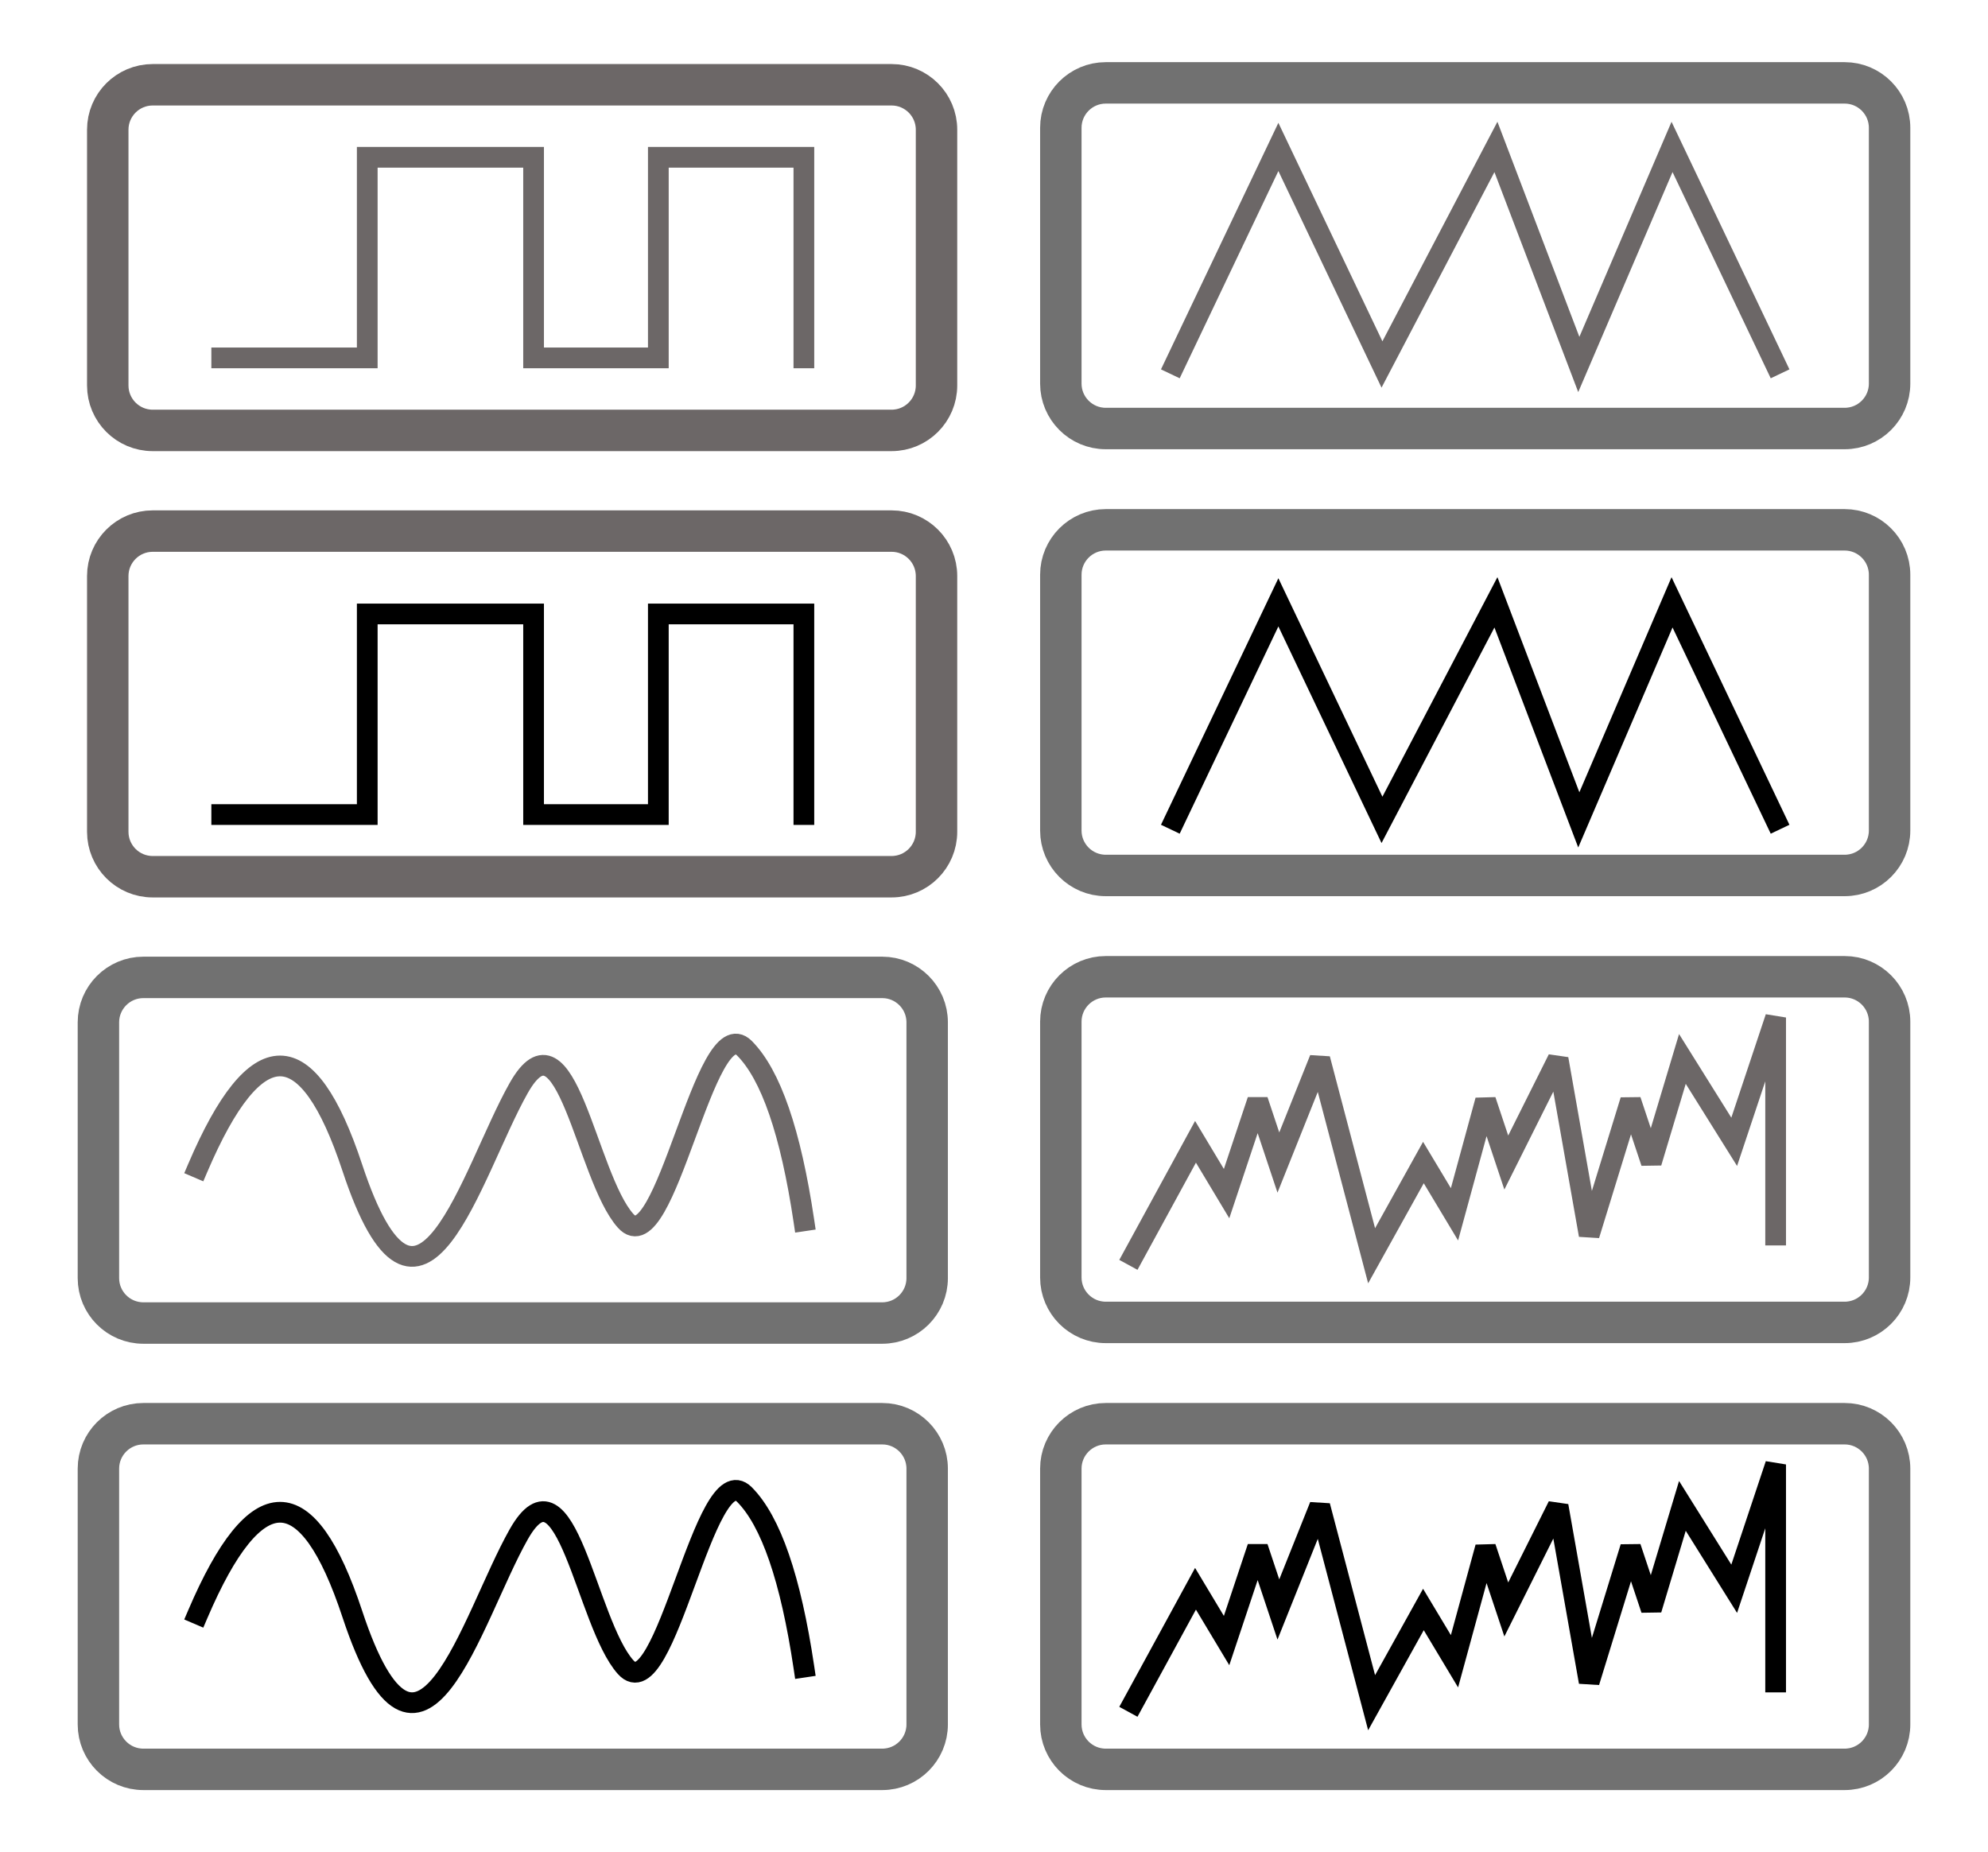 <?xml version="1.0" standalone="no"?><!-- Generator: Gravit.io --><svg xmlns="http://www.w3.org/2000/svg" xmlns:xlink="http://www.w3.org/1999/xlink" style="isolation:isolate" viewBox="0 0 191.902 178.798" width="191.902" height="178.798"><defs><clipPath id="_clipPath_YeXQDKMJvYKsHKGPd3xcnWR2wJRGVDNF"><rect width="191.902" height="178.798"/></clipPath></defs><g clip-path="url(#_clipPath_YeXQDKMJvYKsHKGPd3xcnWR2wJRGVDNF)"><g id="Group"><defs><filter id="4VJFtSAq8yyVWY5LHxkqJiUyHK6AUbF9" x="-200%" y="-200%" width="400%" height="400%"><feOffset xmlns="http://www.w3.org/2000/svg" in="SourceAlpha" result="offOut" dx="0" dy="0"/><feGaussianBlur xmlns="http://www.w3.org/2000/svg" in="offOut" result="blurOut" stdDeviation="1"/><feComponentTransfer xmlns="http://www.w3.org/2000/svg" in="blurOut" result="opacOut"><feFuncA xmlns="http://www.w3.org/2000/svg" type="table" tableValues="0 0.5"/></feComponentTransfer><feBlend xmlns="http://www.w3.org/2000/svg" in="SourceGraphic" in2="opacOut" mode="normal"/></filter></defs><g filter="url(#4VJFtSAq8yyVWY5LHxkqJiUyHK6AUbF9)"><path d="M 106.739 51.144 L 178.064 51.144 C 180.458 51.144 182.402 53.088 182.402 55.482 L 182.402 80.172 C 182.402 82.566 180.458 84.509 178.064 84.509 L 106.739 84.509 C 104.345 84.509 102.402 82.566 102.402 80.172 L 102.402 55.482 C 102.402 53.088 104.345 51.144 106.739 51.144 Z" style="stroke:none;fill:#FFFFFF;stroke-miterlimit:10;"/><path d="M 106.739 51.144 L 178.064 51.144 C 180.458 51.144 182.402 53.088 182.402 55.482 L 182.402 80.172 C 182.402 82.566 180.458 84.509 178.064 84.509 L 106.739 84.509 C 104.345 84.509 102.402 82.566 102.402 80.172 L 102.402 55.482 C 102.402 53.088 104.345 51.144 106.739 51.144 Z" style="fill:none;stroke:#717171;stroke-width:4;stroke-linecap:square;stroke-miterlimit:3;"/></g><path d=" M 113.402 79.144 L 123.402 58.144 L 133.402 79.144 L 144.402 58.144 L 152.402 79.144 L 161.402 58.144 L 171.402 79.144" fill="none" vector-effect="non-scaling-stroke" stroke-width="2" stroke="rgb(0,0,0)" stroke-linejoin="miter" stroke-linecap="square" stroke-miterlimit="3"/></g><g id="Group"><defs><filter id="C1AiIrxmA3Zan6v2rqKz0uKrWLMAWZd1" x="-200%" y="-200%" width="400%" height="400%"><feOffset xmlns="http://www.w3.org/2000/svg" in="SourceAlpha" result="offOut" dx="0" dy="0"/><feGaussianBlur xmlns="http://www.w3.org/2000/svg" in="offOut" result="blurOut" stdDeviation="1"/><feComponentTransfer xmlns="http://www.w3.org/2000/svg" in="blurOut" result="opacOut"><feFuncA xmlns="http://www.w3.org/2000/svg" type="table" tableValues="0 0.5"/></feComponentTransfer><feBlend xmlns="http://www.w3.org/2000/svg" in="SourceGraphic" in2="opacOut" mode="normal"/></filter></defs><g filter="url(#C1AiIrxmA3Zan6v2rqKz0uKrWLMAWZd1)"><path d="M 106.739 8 L 178.064 8 C 180.458 8 182.402 9.944 182.402 12.337 L 182.402 37.028 C 182.402 39.422 180.458 41.365 178.064 41.365 L 106.739 41.365 C 104.345 41.365 102.402 39.422 102.402 37.028 L 102.402 12.337 C 102.402 9.944 104.345 8 106.739 8 Z" style="stroke:none;fill:#FFFFFF;stroke-linecap:square;stroke-miterlimit:3;"/><path d="M 106.739 8 L 178.064 8 C 180.458 8 182.402 9.944 182.402 12.337 L 182.402 37.028 C 182.402 39.422 180.458 41.365 178.064 41.365 L 106.739 41.365 C 104.345 41.365 102.402 39.422 102.402 37.028 L 102.402 12.337 C 102.402 9.944 104.345 8 106.739 8 Z" style="fill:none;stroke:#717171;stroke-width:4;stroke-linecap:square;stroke-miterlimit:3;"/></g><path d=" M 113.402 35.183 L 123.402 14.183 L 133.402 35.183 L 144.402 14.183 L 152.402 35.183 L 161.402 14.183 L 171.402 35.183" fill="none" vector-effect="non-scaling-stroke" stroke-width="2" stroke="rgb(108,103,103)" stroke-linejoin="miter" stroke-linecap="square" stroke-miterlimit="3"/></g><g id="Group"><defs><filter id="qTz0Lb4g5Ihe6rWiwRQsv5gMh5badF4s" x="-200%" y="-200%" width="400%" height="400%"><feOffset xmlns="http://www.w3.org/2000/svg" in="SourceAlpha" result="offOut" dx="0" dy="0"/><feGaussianBlur xmlns="http://www.w3.org/2000/svg" in="offOut" result="blurOut" stdDeviation="1"/><feComponentTransfer xmlns="http://www.w3.org/2000/svg" in="blurOut" result="opacOut"><feFuncA xmlns="http://www.w3.org/2000/svg" type="table" tableValues="0 0.5"/></feComponentTransfer><feBlend xmlns="http://www.w3.org/2000/svg" in="SourceGraphic" in2="opacOut" mode="normal"/></filter></defs><g filter="url(#qTz0Lb4g5Ihe6rWiwRQsv5gMh5badF4s)"><path d="M 14.739 51.266 L 86.064 51.266 C 88.458 51.266 90.402 53.209 90.402 55.603 L 90.402 80.294 C 90.402 82.688 88.458 84.631 86.064 84.631 L 14.739 84.631 C 12.345 84.631 10.402 82.688 10.402 80.294 L 10.402 55.603 C 10.402 53.209 12.345 51.266 14.739 51.266 Z" style="stroke:none;fill:#FFFFFF;stroke-linecap:square;stroke-miterlimit:3;"/><path d="M 14.739 51.266 L 86.064 51.266 C 88.458 51.266 90.402 53.209 90.402 55.603 L 90.402 80.294 C 90.402 82.688 88.458 84.631 86.064 84.631 L 14.739 84.631 C 12.345 84.631 10.402 82.688 10.402 80.294 L 10.402 55.603 C 10.402 53.209 12.345 51.266 14.739 51.266 Z" style="fill:none;stroke:#6C6767;stroke-width:4;stroke-linecap:square;stroke-miterlimit:3;"/></g><path d=" M 21.402 78.631 L 35.451 78.631 L 35.451 59.266 L 51.507 59.266 L 51.507 78.631 L 63.549 78.631 L 63.549 59.266 L 77.598 59.266 L 77.598 78.631" fill="none" vector-effect="non-scaling-stroke" stroke-width="2" stroke="rgb(0,0,0)" stroke-linejoin="miter" stroke-linecap="square" stroke-miterlimit="3"/></g><g id="Group"><defs><filter id="7Dm29kYwktOCWyPZoLqdTFhiNmAkzr8J" x="-200%" y="-200%" width="400%" height="400%"><feOffset xmlns="http://www.w3.org/2000/svg" in="SourceAlpha" result="offOut" dx="0" dy="0"/><feGaussianBlur xmlns="http://www.w3.org/2000/svg" in="offOut" result="blurOut" stdDeviation="1"/><feComponentTransfer xmlns="http://www.w3.org/2000/svg" in="blurOut" result="opacOut"><feFuncA xmlns="http://www.w3.org/2000/svg" type="table" tableValues="0 0.5"/></feComponentTransfer><feBlend xmlns="http://www.w3.org/2000/svg" in="SourceGraphic" in2="opacOut" mode="normal"/></filter></defs><g filter="url(#7Dm29kYwktOCWyPZoLqdTFhiNmAkzr8J)"><path d="M 14.739 8.183 L 86.064 8.183 C 88.458 8.183 90.402 10.126 90.402 12.52 L 90.402 37.21 C 90.402 39.604 88.458 41.548 86.064 41.548 L 14.739 41.548 C 12.345 41.548 10.402 39.604 10.402 37.21 L 10.402 12.52 C 10.402 10.126 12.345 8.183 14.739 8.183 Z" style="stroke:none;fill:#FFFFFF;stroke-linecap:square;stroke-miterlimit:3;"/><path d="M 14.739 8.183 L 86.064 8.183 C 88.458 8.183 90.402 10.126 90.402 12.52 L 90.402 37.21 C 90.402 39.604 88.458 41.548 86.064 41.548 L 14.739 41.548 C 12.345 41.548 10.402 39.604 10.402 37.21 L 10.402 12.52 C 10.402 10.126 12.345 8.183 14.739 8.183 Z" style="fill:none;stroke:#6C6767;stroke-width:4;stroke-linecap:square;stroke-miterlimit:3;"/></g><path d=" M 21.402 34.548 L 35.451 34.548 L 35.451 15.183 L 51.507 15.183 L 51.507 34.548 L 63.549 34.548 L 63.549 15.183 L 77.598 15.183 L 77.598 34.548" fill="none" vector-effect="non-scaling-stroke" stroke-width="2" stroke="rgb(108,103,103)" stroke-linejoin="miter" stroke-linecap="square" stroke-miterlimit="3"/></g><g id="Group"><defs><filter id="9ZpPZrLu1mUAuHcm6IdK26aS0zbNn63R" x="-200%" y="-200%" width="400%" height="400%"><feOffset xmlns="http://www.w3.org/2000/svg" in="SourceAlpha" result="offOut" dx="0" dy="0"/><feGaussianBlur xmlns="http://www.w3.org/2000/svg" in="offOut" result="blurOut" stdDeviation="1"/><feComponentTransfer xmlns="http://www.w3.org/2000/svg" in="blurOut" result="opacOut"><feFuncA xmlns="http://www.w3.org/2000/svg" type="table" tableValues="0 0.5"/></feComponentTransfer><feBlend xmlns="http://www.w3.org/2000/svg" in="SourceGraphic" in2="opacOut" mode="normal"/></filter></defs><g filter="url(#9ZpPZrLu1mUAuHcm6IdK26aS0zbNn63R)"><path d="M 13.837 94.349 L 85.163 94.349 C 87.556 94.349 89.5 96.293 89.5 98.687 L 89.5 123.377 C 89.5 125.771 87.556 127.714 85.163 127.714 L 13.837 127.714 C 11.444 127.714 9.5 125.771 9.5 123.377 L 9.5 98.687 C 9.5 96.293 11.444 94.349 13.837 94.349 Z" style="stroke:none;fill:#FFFFFF;stroke-linecap:square;stroke-miterlimit:3;"/><path d="M 13.837 94.349 L 85.163 94.349 C 87.556 94.349 89.5 96.293 89.5 98.687 L 89.5 123.377 C 89.5 125.771 87.556 127.714 85.163 127.714 L 13.837 127.714 C 11.444 127.714 9.5 125.771 9.5 123.377 L 9.5 98.687 C 9.5 96.293 11.444 94.349 13.837 94.349 Z" style="fill:none;stroke:#717171;stroke-width:4;stroke-linecap:square;stroke-miterlimit:3;"/></g><path d=" M 19.098 112.722 Q 27.51 93.073 34.01 112.722 C 40.51 132.371 45.48 113.149 50.069 105.033 C 54.657 96.917 56.569 113.576 60.392 117.848 C 64.216 122.119 68.039 97.344 71.863 101.189 Q 75.686 105.033 77.598 117.848" fill="none" vector-effect="non-scaling-stroke" stroke-width="2" stroke="rgb(108,103,103)" stroke-linejoin="miter" stroke-linecap="square" stroke-miterlimit="3"/></g><g id="Group"><defs><filter id="kvJsRYjmmi3oqFYu7GUB7XaR2k6mSrra" x="-200%" y="-200%" width="400%" height="400%"><feOffset xmlns="http://www.w3.org/2000/svg" in="SourceAlpha" result="offOut" dx="0" dy="0"/><feGaussianBlur xmlns="http://www.w3.org/2000/svg" in="offOut" result="blurOut" stdDeviation="1"/><feComponentTransfer xmlns="http://www.w3.org/2000/svg" in="blurOut" result="opacOut"><feFuncA xmlns="http://www.w3.org/2000/svg" type="table" tableValues="0 0.5"/></feComponentTransfer><feBlend xmlns="http://www.w3.org/2000/svg" in="SourceGraphic" in2="opacOut" mode="normal"/></filter></defs><g filter="url(#kvJsRYjmmi3oqFYu7GUB7XaR2k6mSrra)"><path d="M 13.837 137.433 L 85.163 137.433 C 87.556 137.433 89.5 139.376 89.5 141.77 L 89.5 166.46 C 89.5 168.854 87.556 170.798 85.163 170.798 L 13.837 170.798 C 11.444 170.798 9.5 168.854 9.5 166.46 L 9.5 141.77 C 9.5 139.376 11.444 137.433 13.837 137.433 Z" style="stroke:none;fill:#FFFFFF;stroke-linecap:square;stroke-miterlimit:3;"/><path d="M 13.837 137.433 L 85.163 137.433 C 87.556 137.433 89.5 139.376 89.5 141.77 L 89.5 166.46 C 89.5 168.854 87.556 170.798 85.163 170.798 L 13.837 170.798 C 11.444 170.798 9.5 168.854 9.5 166.46 L 9.5 141.77 C 9.5 139.376 11.444 137.433 13.837 137.433 Z" style="fill:none;stroke:#717171;stroke-width:4;stroke-linecap:square;stroke-miterlimit:3;"/></g><path d=" M 19.098 155.805 Q 27.51 136.156 34.01 155.805 C 40.51 175.454 45.48 156.232 50.069 148.116 C 54.657 140 56.569 156.659 60.392 160.931 C 64.216 165.203 68.039 140.428 71.863 144.272 Q 75.686 148.116 77.598 160.931" fill="none" vector-effect="non-scaling-stroke" stroke-width="2" stroke="rgb(0,0,0)" stroke-linejoin="miter" stroke-linecap="square" stroke-miterlimit="3"/></g><g id="Group"><defs><filter id="8nXSvx8kwoLNsoIrUh5F7MBIKQuex7l1" x="-200%" y="-200%" width="400%" height="400%"><feOffset xmlns="http://www.w3.org/2000/svg" in="SourceAlpha" result="offOut" dx="0" dy="0"/><feGaussianBlur xmlns="http://www.w3.org/2000/svg" in="offOut" result="blurOut" stdDeviation="2.5"/><feComponentTransfer xmlns="http://www.w3.org/2000/svg" in="blurOut" result="opacOut"><feFuncA xmlns="http://www.w3.org/2000/svg" type="table" tableValues="0 0.5"/></feComponentTransfer><feBlend xmlns="http://www.w3.org/2000/svg" in="SourceGraphic" in2="opacOut" mode="normal"/></filter></defs><g filter="url(#8nXSvx8kwoLNsoIrUh5F7MBIKQuex7l1)"><path d="M 106.739 94.288 L 178.064 94.288 C 180.458 94.288 182.402 96.232 182.402 98.626 L 182.402 123.316 C 182.402 125.71 180.458 127.654 178.064 127.654 L 106.739 127.654 C 104.345 127.654 102.402 125.71 102.402 123.316 L 102.402 98.626 C 102.402 96.232 104.345 94.288 106.739 94.288 Z" style="stroke:none;fill:#FFFFFF;stroke-linecap:square;stroke-miterlimit:3;"/><path d="M 106.739 94.288 L 178.064 94.288 C 180.458 94.288 182.402 96.232 182.402 98.626 L 182.402 123.316 C 182.402 125.71 180.458 127.654 178.064 127.654 L 106.739 127.654 C 104.345 127.654 102.402 125.71 102.402 123.316 L 102.402 98.626 C 102.402 96.232 104.345 94.288 106.739 94.288 Z" style="fill:none;stroke:#717171;stroke-width:4;stroke-linecap:square;stroke-miterlimit:3;"/></g><path d=" M 109.402 121.221 L 115.402 110.221 L 118.402 115.221 L 121.402 106.221 L 123.402 112.221 L 127.402 102.221 L 132.402 121.221 L 137.402 112.221 L 140.402 117.221 L 143.402 106.221 L 145.402 112.221 L 150.402 102.221 L 153.402 119.221 L 157.402 106.221 L 159.402 112.221 L 162.402 102.221 L 167.402 110.221 L 171.402 98.221 L 171.402 119.221" fill="none" vector-effect="non-scaling-stroke" stroke-width="2" stroke="rgb(108,103,103)" stroke-linejoin="miter" stroke-linecap="square" stroke-miterlimit="3"/></g><g id="Group"><defs><filter id="zZUYFv6El3GzQuy4QIjCmxrcvtYDl0jj" x="-200%" y="-200%" width="400%" height="400%"><feOffset xmlns="http://www.w3.org/2000/svg" in="SourceAlpha" result="offOut" dx="0" dy="0"/><feGaussianBlur xmlns="http://www.w3.org/2000/svg" in="offOut" result="blurOut" stdDeviation="1"/><feComponentTransfer xmlns="http://www.w3.org/2000/svg" in="blurOut" result="opacOut"><feFuncA xmlns="http://www.w3.org/2000/svg" type="table" tableValues="0 0.5"/></feComponentTransfer><feBlend xmlns="http://www.w3.org/2000/svg" in="SourceGraphic" in2="opacOut" mode="normal"/></filter></defs><g filter="url(#zZUYFv6El3GzQuy4QIjCmxrcvtYDl0jj)"><path d="M 106.739 137.433 L 178.064 137.433 C 180.458 137.433 182.402 139.376 182.402 141.77 L 182.402 166.46 C 182.402 168.854 180.458 170.798 178.064 170.798 L 106.739 170.798 C 104.345 170.798 102.402 168.854 102.402 166.46 L 102.402 141.77 C 102.402 139.376 104.345 137.433 106.739 137.433 Z" style="stroke:none;fill:#FFFFFF;stroke-linecap:square;stroke-miterlimit:3;"/><path d="M 106.739 137.433 L 178.064 137.433 C 180.458 137.433 182.402 139.376 182.402 141.77 L 182.402 166.46 C 182.402 168.854 180.458 170.798 178.064 170.798 L 106.739 170.798 C 104.345 170.798 102.402 168.854 102.402 166.46 L 102.402 141.77 C 102.402 139.376 104.345 137.433 106.739 137.433 Z" style="fill:none;stroke:#717171;stroke-width:4;stroke-linecap:square;stroke-miterlimit:3;"/></g><path d=" M 109.402 164.365 L 115.402 153.365 L 118.402 158.365 L 121.402 149.365 L 123.402 155.365 L 127.402 145.365 L 132.402 164.365 L 137.402 155.365 L 140.402 160.365 L 143.402 149.365 L 145.402 155.365 L 150.402 145.365 L 153.402 162.365 L 157.402 149.365 L 159.402 155.365 L 162.402 145.365 L 167.402 153.365 L 171.402 141.365 L 171.402 162.365" fill="none" vector-effect="non-scaling-stroke" stroke-width="2" stroke="rgb(0,0,0)" stroke-linejoin="miter" stroke-linecap="square" stroke-miterlimit="3"/></g></g></svg>